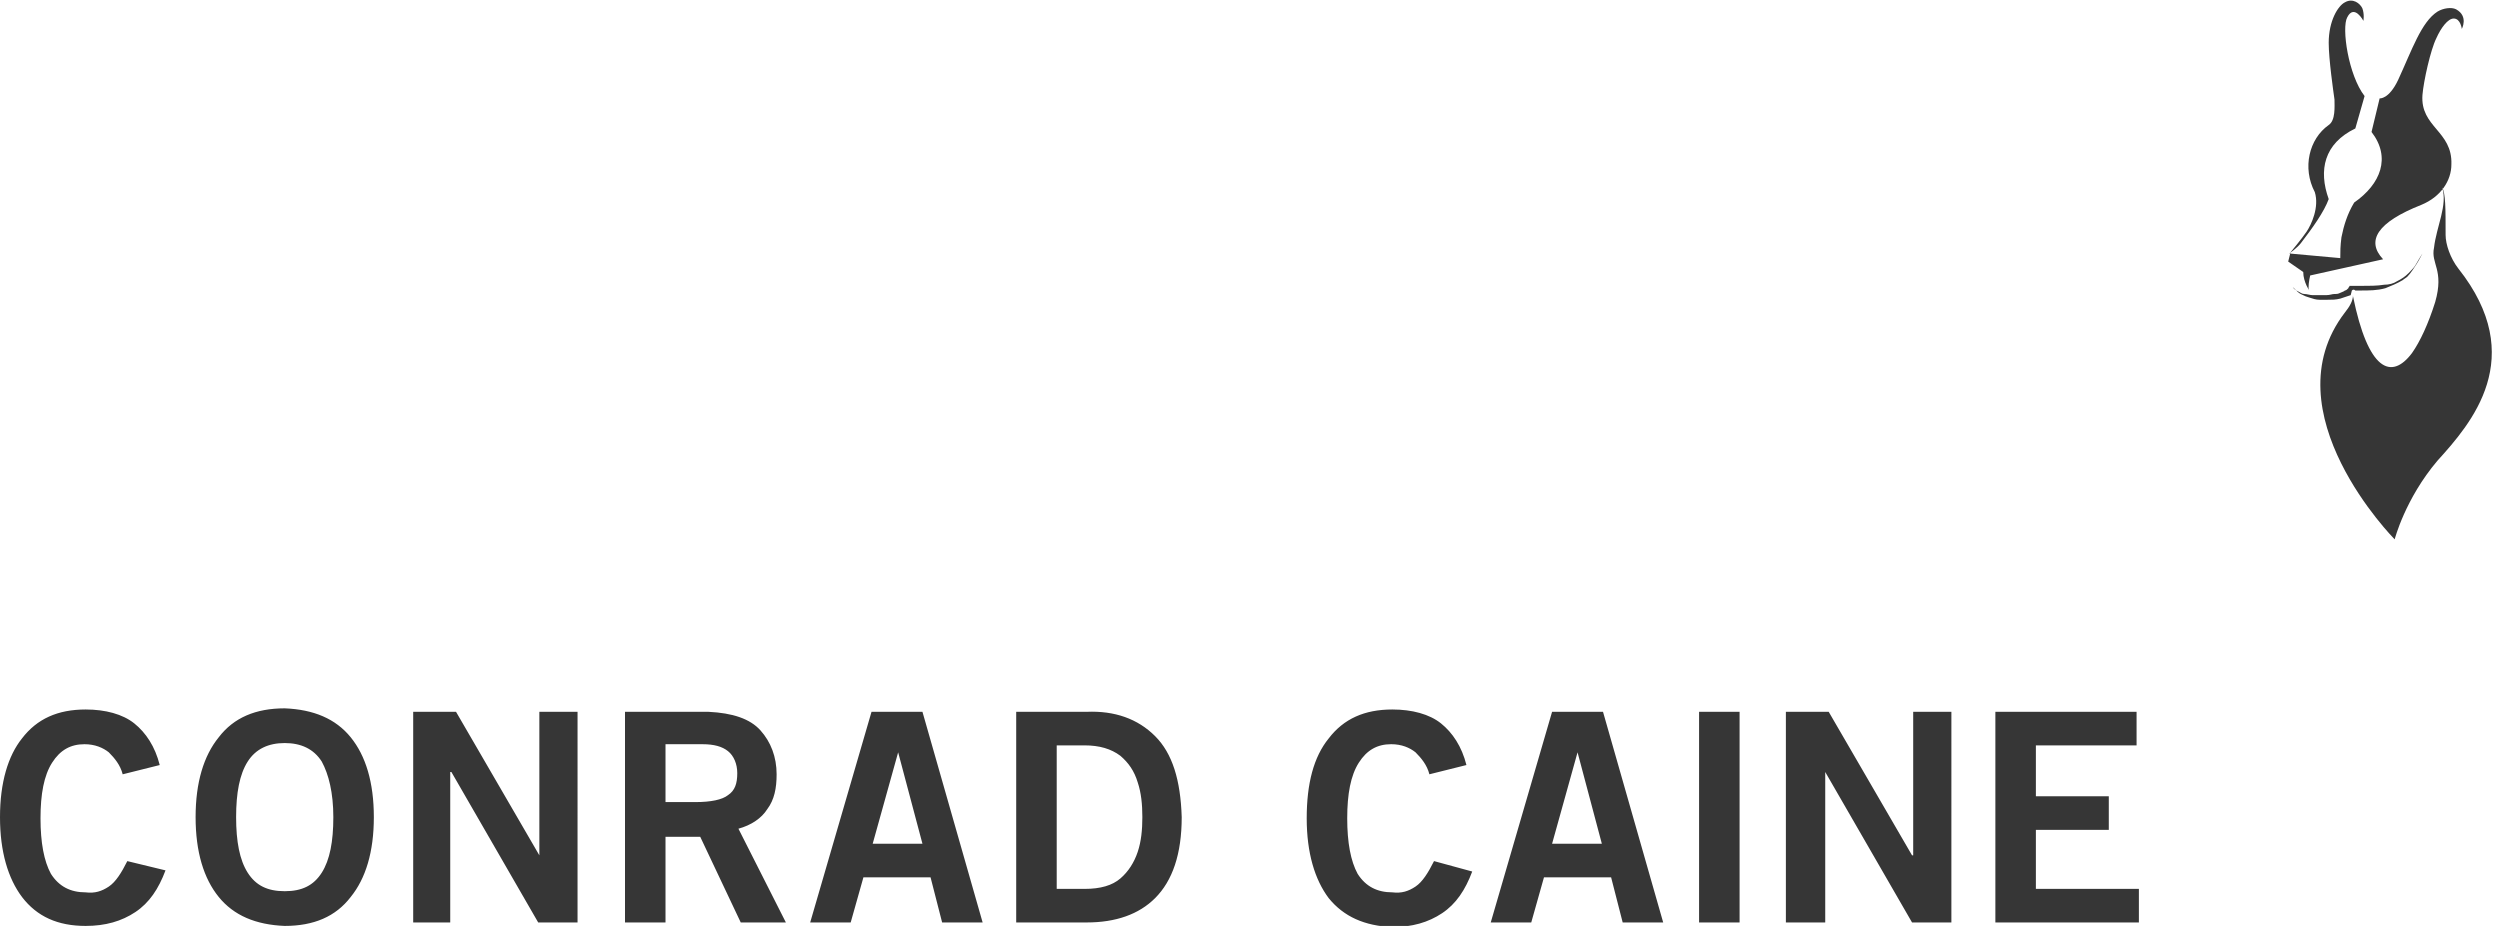<svg xmlns="http://www.w3.org/2000/svg" viewBox="0 0 216 80" enable-background="new 0 0 216 80"><path d="M212.4 23.2c-.7-.9-1.1-2.1-1.1-2.9 0-2.3 0-3.6-.3-4.1.5 1.5-.5 3.4-.7 5.2-.3 1.4.9 1.9.1 4.7-.6 1.9-1.3 3.4-2 4.4-1.8 2.4-3.8 1.5-5.1-4.9v-.3.2c0 .5-.3 1-.7 1.5-6.6 8.6 4.3 19.6 4.3 19.6s.9-3.5 3.7-6.8c2.9-3.2 7.9-8.9 1.8-16.6zm-9.2 1.9c.1-.1.2-.1.3 0h.4c.8 0 1.5 0 2.2-.2.5-.2 1-.4 1.5-.7.1-.1.3-.2.4-.3.3-.3.6-.8.8-1.1.2-.3.5-.9.5-.9s-.5.8-.6 1c-.1.2-.5.6-.6.7-.3.3-.6.5-1 .7-.3.2-.7.3-1.1.3-.6.1-1.3.1-2.1.1h-.9c0 .1-.1.1-.1.2-.1.1-.2.2-.3.2-.1.1-.2.1-.4.2s-.3.1-.5.1-.4.1-.7.1h-1.2c-.2 0-.5-.1-.7-.1-.2 0-.3-.1-.5-.2s-.4-.2-.5-.4l.1.1.3.3c.2.2.5.3.7.4l.3.1c.3.1.6.2.9.2h.7c.4 0 .7 0 1.1-.1l.9-.3.1-.4zm-2-7.9c-.9-2.5-.4-4.8 2.3-6.1l.8-2.8c-1.4-1.8-2-5.9-1.5-6.8.6-1.2 1.4.3 1.4.3s.1-.6-.1-1.1c-.2-.4-.8-.9-1.5-.5-.6.3-1.4 1.6-1.4 3.5 0 1.4.4 4.2.5 4.9 0 .6.1 1.8-.5 2.2-1.7 1.2-2.3 3.7-1.2 5.8.4 1.3-.3 2.8-.7 3.4-.4.6-1.4 1.8-1.4 1.8l-.2.8 1.3.9c0 .9.6 1.7.5 1.6-.1-.2 0-.9.1-1.3l6.3-1.4c-1.5-1.6-.5-3.2 3.3-4.7 1.7-.7 2.6-2.1 2.6-3.5.1-2.9-2.7-3.2-2.5-6 .1-1.2.7-3.9 1.2-4.9.4-.9 1-1.7 1.5-1.7.6 0 .7.9.7.9s.6-1.1-.5-1.7c-.4-.2-1.1-.1-1.6.2-1.4.9-2.2 3.3-3.4 5.9-.8 1.7-1.6 1.6-1.6 1.6l-.7 2.9c1.7 2.2.8 4.5-1.5 6.1-.6 1-.9 2-1.1 3-.1.8-.1 1.2-.1 1.8l-4.4-.4s.7-.5 1-.9c1-1.3 2-2.7 2.4-3.8zM32.3 70.6c0-3-.7-5.3-2-6.9-1.3-1.6-3.2-2.4-5.7-2.5-2.5 0-4.4.8-5.7 2.5-1.3 1.6-2 3.9-2 6.9 0 3 .7 5.3 2 6.9 1.3 1.6 3.2 2.4 5.7 2.5 2.5 0 4.4-.8 5.7-2.5 1.3-1.6 2-3.9 2-6.9zm-3.5 0c0 2.1-.3 3.7-1 4.8-.7 1.1-1.7 1.6-3.2 1.6-1.5 0-2.5-.5-3.2-1.6-.7-1.1-1-2.7-1-4.8 0-2.1.3-3.7 1-4.8.7-1.1 1.8-1.6 3.2-1.6 1.4 0 2.5.5 3.2 1.6.6 1.1 1 2.7 1 4.8zM70 79.7h3.5l1.1-3.9h5.8l1 3.9h3.5l-5.2-18.2h-4.4L70 79.7zM77.6 65l2.1 7.9h-4.3l2.2-7.9zm51.2 14.7h3.5l1.1-3.9h5.8l1 3.9h3.5l-5.2-18.2h-4.4l-5.3 18.2zm7.5-14.7l2.1 7.9h-4.3l2.2-7.9zM13.8 66.1c-.4-1.6-1.2-2.8-2.2-3.6-1-.8-2.5-1.2-4.2-1.2-2.4 0-4.2.8-5.5 2.5C.7 65.3 0 67.6 0 70.6s.7 5.3 1.9 6.9C3.2 79.2 5 80 7.4 80c1.7 0 3.1-.4 4.3-1.2 1.2-.8 2-2 2.6-3.6l-3.3-.8c-.5 1-1 1.8-1.6 2.2-.6.4-1.2.6-2 .5-1.3 0-2.3-.5-3-1.6-.6-1.1-.9-2.7-.9-4.8 0-2.1.3-3.7 1-4.8.7-1.1 1.6-1.6 2.8-1.6.9 0 1.6.3 2.1.7.5.5 1 1.1 1.2 1.9l3.2-.8zm25.1 13.6v-13h.1l7.5 13h3.4V61.5h-3.3v12.4l-7.2-12.4h-3.7v18.2h3.2zm18.6 0v-7.4h3l3.5 7.4h3.9l-4.1-8.1c1.1-.3 2-.9 2.5-1.7.6-.8.8-1.8.8-3 0-1.5-.5-2.8-1.4-3.8-.9-1-2.4-1.5-4.5-1.6H54v18.2h3.5zm0-15.4h3.2c1 0 1.7.2 2.2.6.5.4.8 1.1.8 1.9 0 .9-.2 1.5-.8 1.9-.5.4-1.5.6-2.8.6h-2.6v-5zm30.3 15.4h6.1c2.5 0 4.5-.7 5.9-2.1 1.5-1.5 2.3-3.8 2.3-7-.1-3.2-.8-5.5-2.3-7-1.5-1.5-3.5-2.2-5.9-2.1h-6.1v18.2zm3.5-15.3h2.4c1.3 0 2.3.3 3.1.9.7.6 1.2 1.3 1.5 2.3.3.9.4 1.9.4 3s-.1 2.1-.4 3c-.3.9-.8 1.7-1.5 2.3-.7.6-1.7.9-3.1.9h-2.4V64.4zm35.4 1.7c-.4-1.6-1.2-2.8-2.2-3.6-1-.8-2.5-1.2-4.2-1.2-2.4 0-4.2.8-5.5 2.5-1.3 1.6-1.9 3.9-1.9 6.9 0 3 .7 5.3 1.9 6.9 1.3 1.6 3.1 2.4 5.5 2.5 1.7 0 3.1-.4 4.3-1.2 1.2-.8 2-2 2.6-3.6l-3.3-.9c-.5 1-1 1.8-1.6 2.2-.6.4-1.2.6-2 .5-1.3 0-2.3-.5-3-1.6-.6-1.1-.9-2.7-.9-4.8 0-2.1.3-3.7 1-4.8.7-1.1 1.6-1.6 2.8-1.6.9 0 1.6.3 2.1.7.5.5 1 1.1 1.2 1.9l3.2-.8zm23.6 13.6V61.5h-3.5v18.2h3.5zm7.4 0v-13l7.5 13h3.4V61.5h-3.3v12.4h-.1L158 61.5h-3.7v18.2h3.4zm27.1 0v-2.9h-8.9v-5.1h6.3v-2.9h-6.3v-4.4h8.7v-2.9h-12.2v18.2h12.4z" fill-rule="evenodd" clip-rule="evenodd" fill="#363636"/></svg>